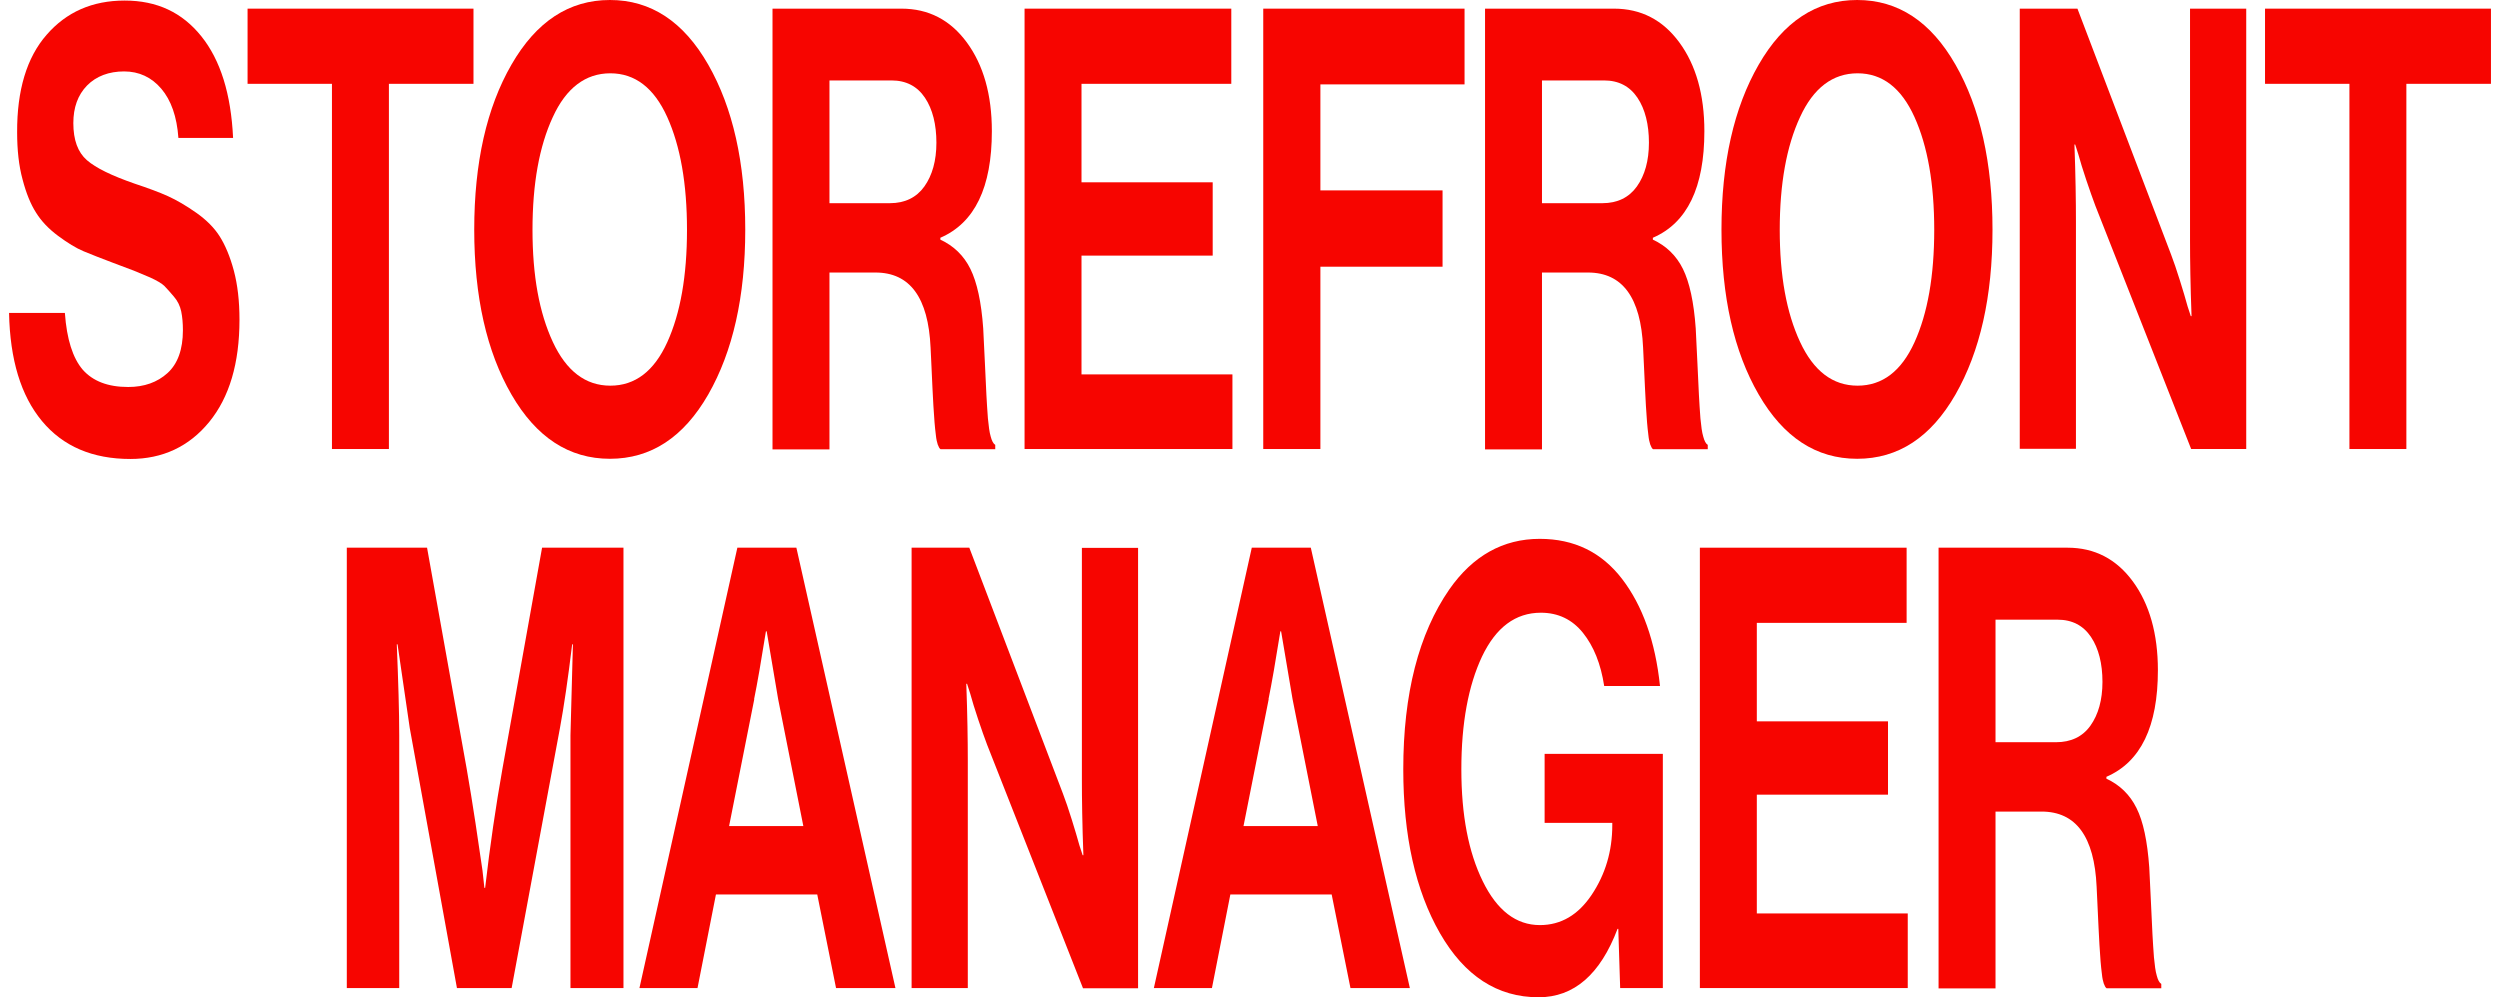 <svg width="183" height="73" viewBox="0 0 183 73" fill="none" xmlns="http://www.w3.org/2000/svg">
<path d="M9.55 33.597C6.771 33.597 4.611 32.675 3.07 30.818C1.529 28.961 0.731 26.333 0.663 22.907H4.749C4.886 24.833 5.327 26.209 6.056 27.062C6.799 27.901 7.899 28.328 9.385 28.328C10.555 28.328 11.518 27.984 12.261 27.31C13.004 26.636 13.389 25.59 13.389 24.173C13.389 23.664 13.348 23.196 13.265 22.797C13.182 22.398 13.004 22.027 12.728 21.71C12.453 21.394 12.233 21.132 12.04 20.94C11.848 20.747 11.49 20.541 10.981 20.307C10.458 20.087 10.073 19.922 9.798 19.812C9.523 19.701 9.027 19.523 8.298 19.247C7.418 18.917 6.689 18.628 6.125 18.395C5.56 18.161 4.941 17.775 4.253 17.266C3.566 16.757 3.029 16.193 2.644 15.574C2.245 14.955 1.915 14.143 1.653 13.139C1.378 12.135 1.254 10.979 1.254 9.686C1.24 6.604 1.956 4.21 3.414 2.545C4.859 0.881 6.757 0.041 9.124 0.041C11.49 0.041 13.334 0.908 14.737 2.655C16.14 4.403 16.911 6.879 17.062 10.098H13.059C12.948 8.53 12.522 7.333 11.807 6.494C11.091 5.655 10.183 5.228 9.082 5.228C7.982 5.228 7.046 5.572 6.372 6.26C5.698 6.948 5.368 7.87 5.368 9.012C5.368 10.25 5.698 11.144 6.358 11.722C7.019 12.3 8.188 12.864 9.853 13.442C10.844 13.772 11.669 14.075 12.302 14.363C12.935 14.652 13.623 15.051 14.366 15.574C15.108 16.097 15.686 16.675 16.085 17.308C16.484 17.941 16.842 18.78 17.117 19.812C17.392 20.843 17.53 22.04 17.53 23.402C17.53 26.594 16.787 29.084 15.315 30.887C13.843 32.689 11.903 33.597 9.537 33.597H9.55Z" fill="#f70500"/>
<path d="M18.122 6.136V0.633H34.659V6.136H28.468V32.868H24.299V6.136H18.108H18.122Z" fill="#f70500"/>
<path d="M51.843 28.878C50.04 32.015 47.646 33.583 44.647 33.583C41.648 33.583 39.254 32.015 37.438 28.878C35.622 25.741 34.714 21.71 34.714 16.812C34.714 11.914 35.622 7.883 37.438 4.733C39.254 1.582 41.648 0 44.647 0C47.646 0 50.04 1.582 51.843 4.733C53.645 7.883 54.553 11.914 54.553 16.812C54.553 21.71 53.645 25.727 51.843 28.878ZM40.465 25.026C41.455 27.158 42.859 28.231 44.675 28.231C46.491 28.231 47.88 27.172 48.843 25.053C49.806 22.935 50.288 20.197 50.288 16.826C50.288 13.455 49.806 10.704 48.843 8.571C47.88 6.439 46.491 5.366 44.675 5.366C42.859 5.366 41.441 6.439 40.465 8.571C39.474 10.704 38.979 13.455 38.979 16.826C38.979 20.197 39.474 22.893 40.465 25.026Z" fill="#f70500"/>
<path d="M56.548 32.868V0.633H65.986C67.968 0.633 69.563 1.458 70.774 3.109C71.985 4.76 72.604 6.92 72.604 9.603C72.604 13.717 71.352 16.317 68.834 17.404V17.541C69.811 17.995 70.554 18.711 71.035 19.688C71.517 20.665 71.834 22.109 71.971 24.035C72.012 24.751 72.054 25.604 72.095 26.581C72.136 27.557 72.177 28.328 72.205 28.906C72.233 29.483 72.274 30.048 72.315 30.625C72.37 31.189 72.425 31.643 72.521 31.96C72.604 32.276 72.714 32.483 72.852 32.565V32.882H68.848C68.766 32.827 68.71 32.717 68.642 32.538C68.587 32.373 68.532 32.139 68.504 31.836C68.463 31.533 68.435 31.231 68.408 30.914C68.38 30.598 68.353 30.185 68.325 29.704C68.298 29.208 68.27 28.768 68.256 28.397C68.243 28.025 68.215 27.53 68.188 26.911C68.16 26.292 68.133 25.81 68.119 25.452C67.954 21.779 66.605 19.949 64.088 19.949H60.717V32.895H56.548V32.868ZM60.717 5.902V14.873H65.147C66.234 14.873 67.087 14.46 67.665 13.648C68.243 12.836 68.545 11.763 68.545 10.442C68.545 9.122 68.27 7.993 67.706 7.154C67.142 6.315 66.33 5.888 65.257 5.888H60.717V5.902Z" fill="#f70500"/>
<path d="M74.998 32.868V0.633H90.131V6.136H79.166V13.345H88.769V18.711H79.166V27.406H90.214V32.868H74.998Z" fill="#f70500"/>
<path d="M92.47 32.868V0.633H107.205V6.177H96.653V13.937H105.595V19.523H96.653V32.868H92.484H92.47Z" fill="#f70500"/>
<path d="M108.705 32.868V0.633H118.143C120.124 0.633 121.72 1.458 122.93 3.109C124.141 4.76 124.76 6.92 124.76 9.603C124.76 13.717 123.508 16.317 120.99 17.404V17.541C121.967 17.995 122.71 18.711 123.192 19.688C123.673 20.665 123.99 22.109 124.127 24.035C124.169 24.751 124.21 25.604 124.251 26.581C124.292 27.557 124.334 28.328 124.361 28.906C124.389 29.483 124.43 30.048 124.471 30.625C124.526 31.189 124.581 31.643 124.678 31.96C124.76 32.276 124.87 32.483 125.008 32.565V32.882H121.004C120.922 32.827 120.867 32.717 120.798 32.538C120.743 32.373 120.688 32.139 120.66 31.836C120.619 31.533 120.592 31.231 120.564 30.914C120.536 30.598 120.509 30.185 120.481 29.704C120.454 29.208 120.426 28.768 120.413 28.397C120.399 28.025 120.371 27.53 120.344 26.911C120.316 26.292 120.289 25.81 120.275 25.452C120.11 21.779 118.762 19.949 116.244 19.949H112.873V32.895H108.705V32.868ZM112.873 5.902V14.873H117.303C118.39 14.873 119.243 14.46 119.821 13.648C120.399 12.836 120.702 11.763 120.702 10.442C120.702 9.122 120.426 7.993 119.862 7.154C119.298 6.315 118.487 5.888 117.413 5.888H112.873V5.902Z" fill="#f70500"/>
<path d="M143.141 28.878C141.339 32.015 138.945 33.583 135.945 33.583C132.946 33.583 130.552 32.015 128.736 28.878C126.92 25.741 126.012 21.71 126.012 16.812C126.012 11.914 126.92 7.883 128.736 4.733C130.552 1.582 132.946 0 135.945 0C138.945 0 141.339 1.582 143.141 4.733C144.943 7.883 145.851 11.914 145.851 16.812C145.851 21.71 144.943 25.727 143.141 28.878ZM131.763 25.026C132.754 27.158 134.157 28.231 135.973 28.231C137.789 28.231 139.179 27.172 140.142 25.053C141.105 22.935 141.586 20.197 141.586 16.826C141.586 13.455 141.105 10.704 140.142 8.571C139.179 6.439 137.789 5.366 135.973 5.366C134.157 5.366 132.74 6.439 131.763 8.571C130.772 10.704 130.277 13.455 130.277 16.826C130.277 20.197 130.772 22.893 131.763 25.026Z" fill="#f70500"/>
<path d="M147.846 32.868V0.633H152.069L158.921 18.628C159.114 19.137 159.334 19.77 159.568 20.527C159.801 21.284 159.994 21.903 160.132 22.426L160.365 23.141H160.421C160.338 20.912 160.31 19.055 160.31 17.555V0.633H164.424V32.868H160.393L153.376 15.051C153.184 14.542 152.964 13.909 152.716 13.18C152.468 12.437 152.276 11.818 152.138 11.309L151.904 10.58H151.849C151.932 12.836 151.959 14.707 151.959 16.221V32.854H147.846V32.868Z" fill="#f70500"/>
<path d="M165.8 6.136V0.633H182.338V6.136H176.146V32.868H171.978V6.136H165.787H165.8Z" fill="#f70500"/>
<path d="M25.386 72.326V40.091H31.26L34.163 56.284C34.37 57.481 34.59 58.816 34.81 60.274C35.03 61.732 35.195 62.888 35.319 63.727L35.457 64.993H35.512C35.869 61.897 36.296 58.994 36.777 56.284L39.68 40.091H45.638V72.326H41.758V53.835L41.937 47.163H41.882C41.579 49.694 41.276 51.73 40.987 53.299L37.452 72.326H33.448L29.995 53.299L29.1 47.163H29.045C29.155 49.873 29.224 52.088 29.224 53.835V72.326H25.399H25.386Z" fill="#f70500"/>
<path d="M46.807 72.326L53.975 40.091H58.295L65.546 72.326H61.198L59.822 65.474H52.407L51.058 72.326H46.835H46.807ZM55.213 51.18L53.37 60.467H58.804L56.961 51.18L56.121 46.213H56.066C55.722 48.373 55.433 50.038 55.2 51.18H55.213Z" fill="#f70500"/>
<path d="M66.729 72.326V40.091H70.953L77.804 58.086C77.997 58.595 78.217 59.228 78.451 59.985C78.685 60.742 78.877 61.374 79.015 61.884L79.249 62.599H79.304C79.221 60.37 79.194 58.513 79.194 57.013V40.105H83.307V72.34H79.276L72.26 54.523C72.067 54.014 71.847 53.395 71.599 52.652C71.352 51.909 71.159 51.29 71.022 50.781L70.788 50.052H70.733C70.815 52.308 70.843 54.193 70.843 55.693V72.326H66.729Z" fill="#f70500"/>
<path d="M84.463 72.326L91.631 40.091H95.951L103.201 72.326H98.854L97.478 65.474H90.062L88.714 72.326H84.49H84.463ZM92.869 51.18L91.025 60.467H96.46L94.616 51.18L93.777 46.213H93.722C93.378 48.373 93.089 50.038 92.855 51.18H92.869Z" fill="#f70500"/>
<path d="M118.596 72.326L118.459 67.992H118.404C117.138 71.335 115.212 73 112.625 73C109.612 73 107.205 71.445 105.403 68.308C103.614 65.185 102.72 61.182 102.72 56.312C102.72 50.781 103.848 46.392 106.09 43.145C107.81 40.682 110.025 39.444 112.708 39.444C115.226 39.444 117.234 40.421 118.734 42.375C120.234 44.328 121.169 46.942 121.513 50.217H117.427C117.179 48.593 116.657 47.3 115.872 46.323C115.088 45.346 114.056 44.851 112.791 44.851C110.933 44.851 109.502 45.924 108.484 48.057C107.48 50.189 106.971 52.941 106.971 56.312C106.971 59.682 107.494 62.379 108.539 64.511C109.585 66.644 110.975 67.717 112.722 67.717C114.263 67.717 115.528 66.974 116.519 65.488C117.51 64.002 118.019 62.31 118.019 60.411V60.233H113.066V55.183H121.72V72.326H118.583H118.596Z" fill="#f70500"/>
<path d="M124.43 72.326V40.091H139.564V45.594H128.599V52.803H138.202V58.169H128.599V66.864H139.647V72.326H124.43Z" fill="#f70500"/>
<path d="M141.903 72.326V40.091H151.341C153.322 40.091 154.918 40.916 156.129 42.567C157.339 44.218 157.958 46.392 157.958 49.061C157.958 53.175 156.706 55.775 154.189 56.862V56.999C155.166 57.453 155.908 58.169 156.39 59.146C156.885 60.123 157.188 61.581 157.326 63.493C157.367 64.209 157.408 65.062 157.449 66.038C157.491 67.015 157.532 67.786 157.559 68.364C157.587 68.941 157.628 69.505 157.67 70.083C157.725 70.647 157.78 71.101 157.876 71.418C157.958 71.734 158.068 71.941 158.206 72.023V72.34H154.202C154.12 72.285 154.065 72.175 153.996 71.996C153.941 71.831 153.886 71.597 153.859 71.294C153.817 70.991 153.79 70.689 153.762 70.372C153.735 70.056 153.707 69.643 153.68 69.162C153.652 68.666 153.625 68.226 153.611 67.855C153.597 67.483 153.57 66.988 153.542 66.369C153.515 65.75 153.487 65.268 153.473 64.91C153.308 61.237 151.96 59.407 149.442 59.407H146.072V72.353H141.903V72.326ZM146.072 45.36V54.33H150.502C151.588 54.33 152.441 53.931 153.019 53.12C153.597 52.308 153.9 51.235 153.9 49.914C153.9 48.593 153.625 47.465 153.061 46.626C152.496 45.787 151.685 45.36 150.612 45.36H146.072Z" fill="#f70500"/>
</svg>
